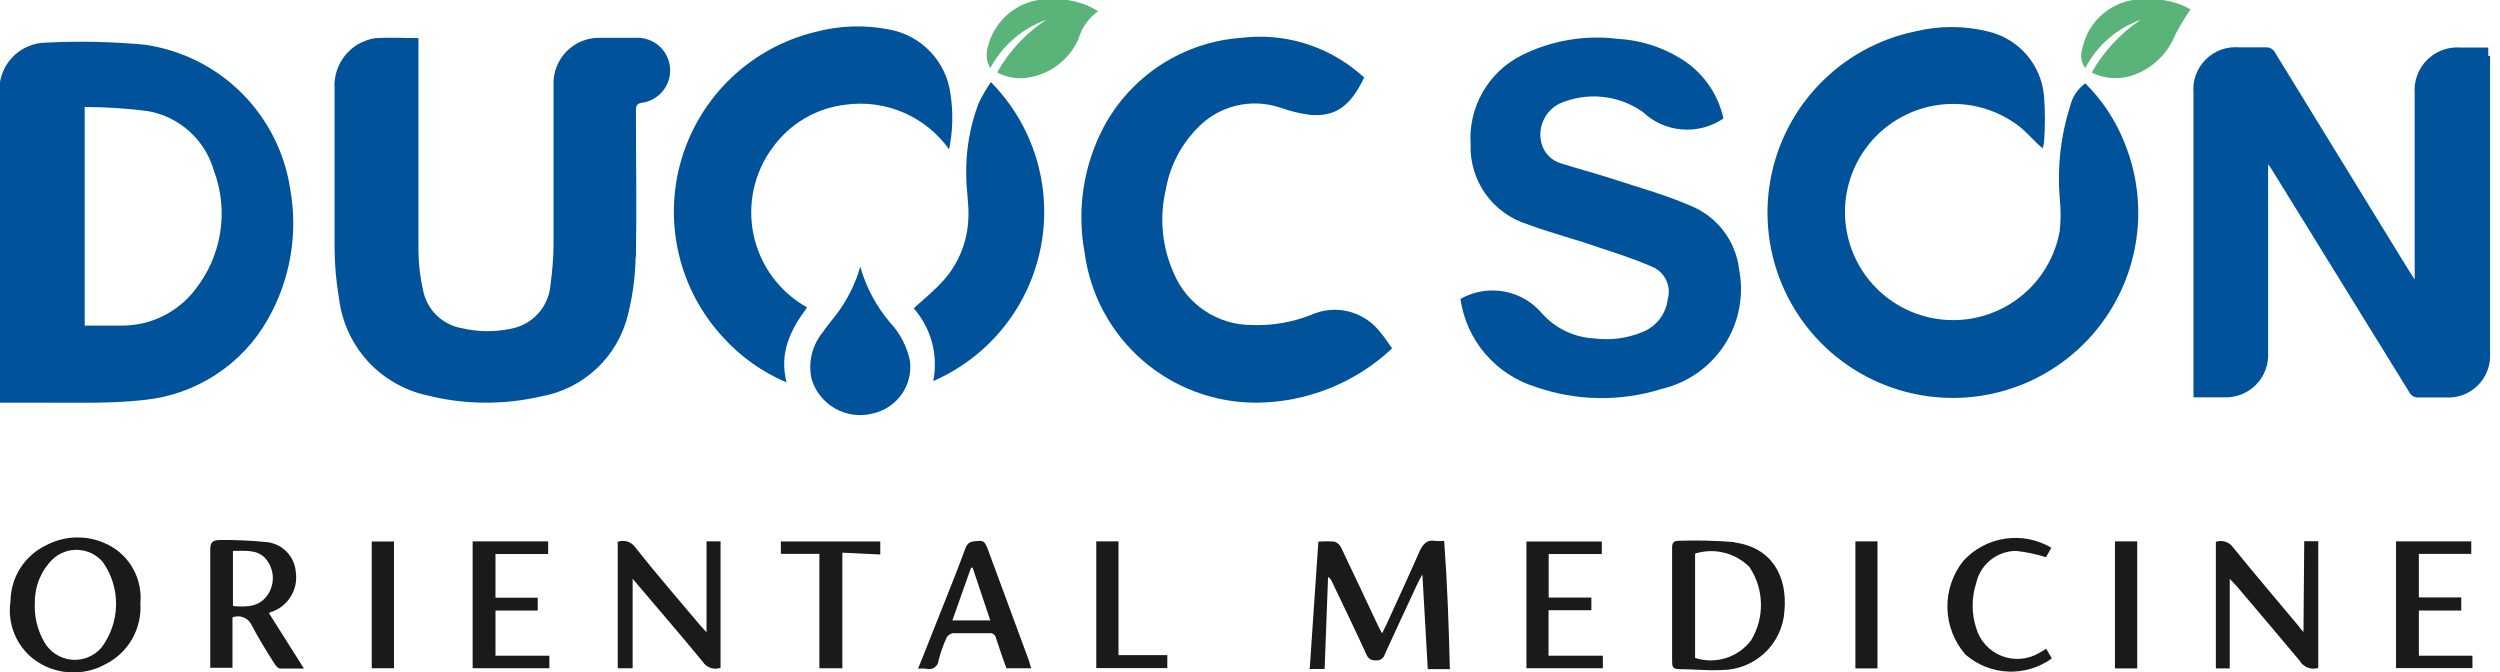 <svg width="119" height="32" viewBox="0 0 119 32" fill="none" xmlns="http://www.w3.org/2000/svg">
<g clip-path="url(#clip0)">
<path d="M118.442 2.659C118.442 2.531 118.442 2.403 118.442 2.261H117.113C116.822 2.24 116.53 2.282 116.257 2.384C115.983 2.485 115.735 2.645 115.529 2.851C115.322 3.057 115.163 3.305 115.061 3.578C114.959 3.851 114.918 4.143 114.939 4.433V12.837C114.939 12.964 114.939 13.092 114.939 13.305L114.598 12.773C112.504 9.361 110.408 5.947 108.31 2.531C108.268 2.439 108.198 2.362 108.11 2.313C108.022 2.263 107.92 2.242 107.82 2.254C107.415 2.254 107.01 2.254 106.605 2.254C106.311 2.226 106.014 2.263 105.736 2.362C105.458 2.461 105.205 2.621 104.995 2.829C104.785 3.037 104.624 3.288 104.523 3.566C104.422 3.843 104.383 4.139 104.409 4.433V18.912H105.83C106.115 18.929 106.399 18.885 106.665 18.784C106.931 18.683 107.173 18.526 107.374 18.325C107.576 18.124 107.732 17.883 107.833 17.617C107.935 17.351 107.978 17.067 107.962 16.783V7.819C108.061 7.961 108.097 7.996 108.118 8.039L114.662 18.635C114.702 18.728 114.77 18.805 114.857 18.856C114.944 18.907 115.045 18.929 115.145 18.919C115.564 18.919 115.983 18.919 116.395 18.919C116.677 18.94 116.961 18.9 117.226 18.803C117.492 18.705 117.734 18.552 117.935 18.354C118.137 18.156 118.294 17.917 118.396 17.654C118.498 17.39 118.543 17.108 118.527 16.826V2.659" fill="#00539A"/>
<path d="M99.258 3.972C98.903 4.226 98.651 4.599 98.548 5.023C98.09 6.444 97.918 7.942 98.043 9.43C98.1 9.949 98.1 10.473 98.043 10.992C97.847 12.098 97.293 13.11 96.466 13.872C95.64 14.635 94.587 15.106 93.467 15.214C92.347 15.322 91.222 15.061 90.265 14.47C89.308 13.88 88.571 12.992 88.166 11.944C87.761 10.895 87.711 9.743 88.023 8.664C88.336 7.584 88.993 6.636 89.895 5.965C90.798 5.294 91.895 4.936 93.02 4.947C94.145 4.957 95.236 5.335 96.125 6.023C96.516 6.329 96.836 6.733 97.227 7.06C97.261 6.966 97.285 6.868 97.297 6.769C97.351 6.041 97.351 5.31 97.297 4.583C97.236 3.851 96.944 3.157 96.463 2.602C95.981 2.047 95.335 1.66 94.619 1.495C93.485 1.218 92.3 1.218 91.166 1.495C89.388 1.863 87.767 2.77 86.524 4.093C85.281 5.415 84.477 7.088 84.221 8.884C83.965 10.68 84.27 12.51 85.094 14.127C85.917 15.743 87.22 17.066 88.825 17.916C90.429 18.765 92.257 19.099 94.058 18.873C95.86 18.647 97.547 17.871 98.891 16.651C100.235 15.431 101.169 13.827 101.567 12.057C101.965 10.287 101.806 8.438 101.113 6.762C100.696 5.722 100.072 4.778 99.28 3.986" fill="#00539A"/>
<path d="M12.764 15.172C13.821 13.303 14.193 11.124 13.816 9.011C13.557 7.27 12.743 5.659 11.493 4.418C10.243 3.178 8.626 2.374 6.881 2.127C5.334 1.983 3.779 1.95 2.228 2.027C1.915 2.026 1.606 2.09 1.319 2.215C1.033 2.34 0.775 2.523 0.563 2.752C0.351 2.982 0.19 3.253 0.089 3.549C-0.013 3.844 -0.051 4.158 -0.025 4.469V19.168C0.771 19.168 1.531 19.168 2.292 19.168C3.805 19.168 5.333 19.21 6.832 19.04C8.06 18.922 9.241 18.508 10.274 17.834C11.307 17.161 12.162 16.247 12.764 15.172ZM9.269 13.816C8.856 14.344 8.327 14.77 7.724 15.061C7.12 15.353 6.458 15.502 5.787 15.498C5.212 15.498 4.636 15.498 4.032 15.498V5.093C5.044 5.094 6.056 5.16 7.059 5.292C7.794 5.426 8.476 5.763 9.029 6.265C9.581 6.767 9.982 7.413 10.185 8.131C10.538 9.076 10.639 10.096 10.478 11.091C10.317 12.086 9.901 13.023 9.269 13.809" fill="#00539A"/>
<path d="M30.27 12.233C30.313 9.927 30.27 7.613 30.27 5.299C30.27 5.093 30.27 4.937 30.541 4.895C30.939 4.844 31.303 4.641 31.555 4.328C31.807 4.016 31.929 3.618 31.894 3.218C31.859 2.818 31.671 2.447 31.368 2.183C31.065 1.918 30.672 1.781 30.27 1.8H28.594C28.294 1.789 27.994 1.84 27.715 1.951C27.435 2.061 27.182 2.229 26.971 2.442C26.76 2.656 26.596 2.911 26.488 3.191C26.381 3.472 26.334 3.772 26.349 4.071C26.349 6.605 26.349 9.139 26.349 11.666C26.34 12.29 26.293 12.914 26.206 13.532C26.171 14.057 25.957 14.554 25.6 14.941C25.244 15.328 24.766 15.582 24.246 15.662C23.503 15.809 22.738 15.796 22 15.626C21.538 15.549 21.11 15.331 20.775 15.002C20.441 14.673 20.216 14.249 20.132 13.788C20.001 13.203 19.929 12.606 19.919 12.006C19.919 8.77 19.919 5.526 19.919 2.283V1.814C19.208 1.814 18.54 1.772 17.887 1.814C17.549 1.86 17.226 1.981 16.942 2.169C16.607 2.392 16.337 2.698 16.158 3.059C15.98 3.419 15.9 3.819 15.926 4.22C15.926 6.726 15.926 9.231 15.926 11.744C15.926 12.572 15.997 13.398 16.139 14.214C16.272 15.316 16.744 16.35 17.489 17.174C18.235 17.997 19.218 18.57 20.302 18.813C22.076 19.263 23.932 19.285 25.716 18.877C26.725 18.705 27.66 18.239 28.404 17.538C29.149 16.838 29.669 15.933 29.901 14.938C30.122 14.048 30.242 13.136 30.256 12.219" fill="#00539A"/>
<path d="M82.782 12.815C82.7 12.135 82.433 11.49 82.01 10.95C81.586 10.411 81.023 9.998 80.381 9.756C79.187 9.245 77.923 8.898 76.686 8.493C75.898 8.238 75.095 8.025 74.32 7.783C74.095 7.719 73.889 7.598 73.724 7.431C73.558 7.265 73.438 7.058 73.376 6.832C73.278 6.465 73.311 6.075 73.467 5.729C73.624 5.382 73.895 5.1 74.235 4.93C74.872 4.652 75.57 4.541 76.261 4.61C76.953 4.678 77.616 4.923 78.186 5.32C78.694 5.806 79.353 6.103 80.054 6.161C80.755 6.22 81.455 6.035 82.036 5.64C81.795 4.535 81.142 3.563 80.21 2.922C79.26 2.285 78.156 1.915 77.013 1.85C75.447 1.654 73.859 1.923 72.445 2.623C71.662 3.013 71.013 3.626 70.578 4.383C70.143 5.141 69.942 6.01 70.001 6.882C69.974 7.722 70.223 8.547 70.711 9.232C71.198 9.916 71.897 10.422 72.701 10.672C73.83 11.098 74.995 11.382 76.146 11.793C76.963 12.063 77.795 12.326 78.583 12.674C78.889 12.783 79.142 13.005 79.29 13.293C79.439 13.581 79.474 13.915 79.386 14.228C79.347 14.585 79.208 14.924 78.986 15.206C78.763 15.488 78.467 15.702 78.129 15.825C77.422 16.109 76.653 16.207 75.898 16.109C75.427 16.087 74.966 15.973 74.54 15.772C74.115 15.571 73.733 15.287 73.418 14.938C72.954 14.381 72.31 14.005 71.597 13.876C70.884 13.746 70.148 13.87 69.518 14.228C69.655 15.193 70.063 16.098 70.696 16.84C71.329 17.581 72.159 18.128 73.091 18.415C75.035 19.095 77.146 19.127 79.109 18.508C80.337 18.219 81.406 17.466 82.091 16.408C82.775 15.349 83.023 14.067 82.782 12.83" fill="#00539A"/>
<path d="M65.752 15.882C65.382 15.368 64.844 14.998 64.231 14.836C63.618 14.675 62.968 14.73 62.392 14.995C61.499 15.346 60.544 15.508 59.585 15.47C58.796 15.472 58.024 15.241 57.366 14.806C56.708 14.372 56.192 13.754 55.883 13.029C55.312 11.772 55.175 10.361 55.493 9.018C55.683 7.93 56.195 6.924 56.963 6.13C57.464 5.592 58.109 5.212 58.822 5.036C59.535 4.859 60.284 4.894 60.978 5.136C61.413 5.29 61.863 5.399 62.32 5.463C63.557 5.583 64.281 5.065 64.935 3.688L64.629 3.426C63.866 2.792 62.98 2.32 62.027 2.041C61.074 1.761 60.074 1.679 59.088 1.8C57.723 1.897 56.406 2.339 55.258 3.084C54.111 3.829 53.173 4.852 52.53 6.059C51.568 7.891 51.25 9.993 51.628 12.028C51.89 14.008 52.866 15.826 54.372 17.14C55.879 18.454 57.812 19.175 59.812 19.168C62.212 19.15 64.516 18.227 66.264 16.584C66.086 16.329 65.93 16.095 65.752 15.875" fill="#00539A"/>
<path d="M38.406 14.625C37.762 14.264 37.203 13.77 36.765 13.176C36.328 12.581 36.023 11.901 35.87 11.179C35.718 10.457 35.721 9.712 35.88 8.991C36.039 8.271 36.35 7.593 36.793 7.003C37.2 6.442 37.72 5.972 38.319 5.624C38.919 5.275 39.585 5.056 40.274 4.98C41.208 4.856 42.158 4.989 43.022 5.364C43.885 5.739 44.63 6.342 45.176 7.109C45.357 6.235 45.378 5.336 45.24 4.455C45.14 3.71 44.808 3.016 44.292 2.47C43.776 1.924 43.101 1.553 42.363 1.41C41.172 1.17 39.941 1.212 38.768 1.531C37.279 1.9 35.913 2.651 34.804 3.709C33.695 4.768 32.881 6.097 32.443 7.565C32.006 9.034 31.959 10.591 32.308 12.083C32.657 13.575 33.39 14.951 34.434 16.073C35.27 16.992 36.295 17.718 37.439 18.203C37.084 16.783 37.624 15.704 38.406 14.654" fill="#00539A"/>
<path d="M46.576 4.93C46.167 6.018 45.969 7.175 45.993 8.337C45.993 9.047 46.136 9.757 46.093 10.417C46.051 11.459 45.664 12.458 44.992 13.256C44.544 13.774 44.004 14.214 43.493 14.675C43.903 15.143 44.2 15.698 44.362 16.299C44.523 16.899 44.544 17.529 44.423 18.139C45.733 17.569 46.883 16.689 47.776 15.575C48.669 14.46 49.276 13.146 49.546 11.745C49.816 10.344 49.74 8.898 49.326 7.533C48.911 6.167 48.17 4.923 47.166 3.908C46.942 4.233 46.745 4.574 46.576 4.93Z" fill="#00539A"/>
<path d="M42.37 15.356C41.711 14.581 41.226 13.674 40.949 12.695C40.707 13.542 40.304 14.334 39.763 15.03C39.564 15.285 39.35 15.541 39.166 15.811C38.913 16.118 38.733 16.48 38.641 16.867C38.548 17.254 38.546 17.658 38.633 18.046C38.813 18.643 39.218 19.147 39.763 19.452C40.308 19.756 40.949 19.838 41.553 19.679C42.104 19.556 42.589 19.233 42.915 18.773C43.241 18.312 43.383 17.747 43.315 17.188C43.176 16.502 42.849 15.868 42.37 15.356Z" fill="#00539A"/>
<path d="M68.31 25.747C67.948 25.683 67.777 25.854 67.599 26.18C67.081 27.365 66.534 28.537 65.994 29.729C65.937 29.857 65.866 29.977 65.788 30.148C65.709 29.999 65.653 29.906 65.61 29.814C65.02 28.565 64.438 27.316 63.841 26.074C63.782 25.94 63.672 25.836 63.535 25.783C63.275 25.761 63.014 25.761 62.754 25.783C62.612 27.834 62.477 29.828 62.342 31.844H63.052C63.109 30.375 63.159 28.927 63.216 27.465C63.301 27.515 63.366 27.592 63.4 27.685C63.955 28.842 64.509 29.991 65.042 31.155C65.073 31.244 65.134 31.32 65.214 31.37C65.294 31.421 65.388 31.442 65.482 31.432C65.577 31.446 65.673 31.425 65.753 31.372C65.832 31.32 65.89 31.24 65.915 31.148C66.441 29.991 66.981 28.842 67.514 27.692C67.564 27.6 67.621 27.507 67.706 27.344C67.798 28.913 67.883 30.382 67.962 31.851H69.013C68.963 29.771 68.892 27.784 68.743 25.747C68.599 25.758 68.454 25.758 68.31 25.747Z" fill="#020202" fill-opacity="0.9"/>
<path d="M5.496 26.137C5.018 25.811 4.46 25.62 3.881 25.587C3.303 25.553 2.727 25.677 2.214 25.946C1.705 26.184 1.275 26.561 0.972 27.033C0.669 27.505 0.506 28.053 0.501 28.614C0.421 29.133 0.482 29.663 0.677 30.15C0.872 30.637 1.194 31.062 1.61 31.382C2.093 31.744 2.67 31.959 3.272 32.001C3.874 32.044 4.476 31.913 5.006 31.624C5.542 31.358 5.987 30.941 6.286 30.423C6.584 29.905 6.722 29.31 6.682 28.714C6.728 28.218 6.643 27.719 6.434 27.267C6.226 26.815 5.902 26.425 5.496 26.137ZM4.821 30.836C4.645 31.037 4.424 31.194 4.175 31.292C3.927 31.39 3.658 31.427 3.392 31.4C3.126 31.373 2.871 31.282 2.647 31.136C2.423 30.99 2.238 30.792 2.107 30.559C1.776 29.985 1.62 29.326 1.659 28.664C1.656 28.284 1.729 27.907 1.875 27.556C2.02 27.205 2.234 26.887 2.505 26.62C2.668 26.467 2.86 26.349 3.07 26.273C3.28 26.196 3.503 26.163 3.726 26.175C3.949 26.187 4.167 26.244 4.367 26.342C4.568 26.441 4.746 26.579 4.892 26.748C5.316 27.349 5.538 28.068 5.525 28.803C5.512 29.538 5.266 30.25 4.821 30.836Z" fill="#020202" fill-opacity="0.9"/>
<path d="M82.555 25.804C81.681 25.733 80.803 25.712 79.926 25.74C79.67 25.74 79.585 25.833 79.592 26.088C79.592 26.989 79.592 27.891 79.592 28.799C79.592 29.708 79.592 30.559 79.592 31.44C79.592 31.695 79.592 31.851 79.933 31.851C80.594 31.851 81.255 31.929 81.916 31.894C82.689 31.9 83.435 31.609 83.999 31.08C84.562 30.552 84.9 29.826 84.942 29.055C85.084 27.373 84.296 26.053 82.555 25.818V25.804ZM83.351 30.481C83.048 30.88 82.629 31.174 82.152 31.324C81.675 31.474 81.163 31.472 80.686 31.319V26.351C81.135 26.21 81.613 26.196 82.069 26.308C82.525 26.421 82.941 26.657 83.273 26.989C83.617 27.504 83.807 28.105 83.821 28.724C83.835 29.343 83.672 29.952 83.351 30.481Z" fill="#020202" fill-opacity="0.9"/>
<path d="M12.949 29.118C13.329 28.982 13.649 28.717 13.855 28.37C14.062 28.023 14.14 27.615 14.079 27.216C14.048 26.841 13.882 26.491 13.611 26.23C13.34 25.968 12.984 25.814 12.608 25.797C11.9 25.727 11.188 25.696 10.476 25.704C10.064 25.704 10 25.861 10.008 26.223C10.008 27.94 10.008 29.665 10.008 31.39C10.008 31.517 10.008 31.652 10.008 31.787H11.066V29.388C11.235 29.32 11.424 29.32 11.593 29.388C11.762 29.455 11.899 29.585 11.976 29.75C12.309 30.389 12.686 30.999 13.077 31.61C13.134 31.702 13.24 31.815 13.325 31.823C13.688 31.823 14.036 31.823 14.469 31.823L12.8 29.182L12.935 29.111L12.949 29.118ZM11.088 28.806V26.223C11.741 26.223 12.38 26.13 12.764 26.755C12.91 26.983 12.987 27.247 12.987 27.518C12.987 27.788 12.91 28.053 12.764 28.281C12.38 28.884 11.77 28.905 11.109 28.849" fill="#020202" fill-opacity="0.9"/>
<path d="M33.631 30.098C33.496 29.949 33.411 29.863 33.34 29.778C32.295 28.529 31.208 27.287 30.221 26.031C30.129 25.908 30 25.818 29.852 25.774C29.705 25.731 29.548 25.736 29.404 25.79V31.808H30.114V27.55C31.265 28.912 32.381 30.197 33.453 31.503C33.541 31.64 33.672 31.742 33.826 31.794C33.98 31.846 34.147 31.843 34.299 31.787V25.768H33.631V30.098Z" fill="#020202" fill-opacity="0.9"/>
<path d="M109.646 30.084C109.555 29.984 109.47 29.88 109.39 29.772C108.353 28.537 107.308 27.302 106.292 26.053C106.203 25.926 106.075 25.831 105.928 25.784C105.78 25.737 105.621 25.739 105.475 25.79V31.816H106.136V27.557C106.285 27.713 106.378 27.799 106.463 27.898C107.465 29.083 108.473 30.261 109.461 31.447C109.547 31.597 109.682 31.714 109.844 31.777C110.005 31.84 110.184 31.846 110.349 31.794V25.762H109.681L109.646 30.084Z" fill="#020202" fill-opacity="0.9"/>
<path d="M52.274 0.53C52.068 0.423 51.919 0.331 51.755 0.26C51.138 0.013 50.472 -0.089 49.809 -0.038C49.17 -0.017 48.554 0.21 48.055 0.609C47.555 1.008 47.199 1.558 47.038 2.176C46.976 2.352 46.953 2.538 46.97 2.723C46.987 2.908 47.044 3.087 47.137 3.248C47.706 2.174 48.657 1.351 49.802 0.941C48.832 1.576 48.03 2.436 47.464 3.447C47.959 3.715 48.535 3.793 49.084 3.667C49.578 3.566 50.04 3.349 50.432 3.032C50.824 2.716 51.134 2.311 51.336 1.85C51.492 1.317 51.822 0.852 52.274 0.53Z" fill="#5AB379"/>
<path d="M101.965 -0.038C101.296 -0.031 100.649 0.204 100.133 0.629C99.616 1.054 99.26 1.642 99.124 2.297C99.067 2.453 99.05 2.621 99.074 2.786C99.098 2.95 99.161 3.106 99.258 3.241C99.816 2.167 100.761 1.345 101.901 0.941C100.936 1.585 100.136 2.445 99.564 3.454C99.879 3.611 100.224 3.701 100.577 3.718C100.929 3.735 101.281 3.679 101.61 3.553C102.052 3.386 102.454 3.127 102.789 2.795C103.125 2.462 103.386 2.063 103.557 1.623C103.77 1.218 104.007 0.827 104.267 0.452C104.189 0.409 104.033 0.317 103.87 0.246C103.264 0.01 102.613 -0.087 101.965 -0.038Z" fill="#5AB379"/>
<path d="M46.981 26.052C46.903 25.853 46.825 25.718 46.576 25.747C46.327 25.775 46.1 25.747 45.972 26.052C45.503 27.323 44.992 28.579 44.494 29.835C44.239 30.488 43.976 31.141 43.699 31.829C43.826 31.818 43.955 31.818 44.082 31.829C44.148 31.851 44.219 31.858 44.288 31.848C44.357 31.839 44.423 31.813 44.48 31.774C44.538 31.735 44.586 31.683 44.621 31.623C44.655 31.562 44.675 31.494 44.679 31.425C44.773 31.057 44.899 30.699 45.056 30.353C45.088 30.297 45.132 30.249 45.184 30.212C45.237 30.175 45.298 30.151 45.361 30.14C45.937 30.14 46.512 30.14 47.081 30.14C47.119 30.134 47.158 30.136 47.196 30.145C47.233 30.154 47.269 30.171 47.3 30.194C47.331 30.218 47.357 30.247 47.377 30.28C47.397 30.313 47.409 30.35 47.414 30.389C47.571 30.878 47.741 31.354 47.905 31.808H49.084C49.034 31.652 49.006 31.538 48.97 31.425C48.303 29.629 47.642 27.841 46.981 26.038V26.052ZM45.333 29.53C45.638 28.678 45.93 27.848 46.221 27.024H46.299C46.576 27.848 46.846 28.671 47.137 29.53H45.333Z" fill="#020202" fill-opacity="0.9"/>
<path d="M23.585 29.062H25.596V28.451H23.585V26.372H26.093V25.769H22.498V31.808H26.15V31.212H23.585V29.062Z" fill="#020202" fill-opacity="0.9"/>
<path d="M115.138 29.062H117.156V28.437H115.138V26.365H117.632V25.769H114.051V31.801H117.688V31.212H115.138V29.062Z" fill="#020202" fill-opacity="0.9"/>
<path d="M73.71 29.047H75.749V28.444H73.717V26.372H76.246V25.775H72.658V31.808H76.296V31.212H73.71V29.047Z" fill="#020202" fill-opacity="0.9"/>
<path d="M97.056 31.085C96.788 31.242 96.488 31.335 96.178 31.359C95.868 31.382 95.557 31.335 95.268 31.22C94.98 31.105 94.721 30.925 94.513 30.695C94.304 30.465 94.151 30.19 94.065 29.892C93.843 29.2 93.843 28.456 94.065 27.763C94.16 27.328 94.4 26.939 94.746 26.659C95.093 26.379 95.524 26.225 95.969 26.223C96.451 26.278 96.926 26.378 97.39 26.521L97.646 26.074C96.982 25.68 96.202 25.527 95.438 25.641C94.675 25.755 93.974 26.128 93.454 26.698C92.945 27.337 92.678 28.134 92.697 28.95C92.717 29.766 93.022 30.549 93.56 31.163C94.124 31.651 94.837 31.935 95.583 31.967C96.328 31.999 97.063 31.778 97.667 31.34L97.397 30.879C97.29 30.951 97.178 31.018 97.063 31.078" fill="#020202" fill-opacity="0.9"/>
<path d="M37.169 26.364H39.002V31.808H40.096V26.308L41.901 26.393V25.775H37.169V26.364Z" fill="#020202" fill-opacity="0.9"/>
<path d="M53.24 25.769H52.182V31.801H55.564V31.184H53.24V25.769Z" fill="#020202" fill-opacity="0.9"/>
<path d="M18.754 25.775H17.695V31.808H18.754V25.775Z" fill="#020202" fill-opacity="0.9"/>
<path d="M89.368 25.769H88.317V31.816H89.368V25.769Z" fill="#020202" fill-opacity="0.9"/>
<path d="M101.731 25.769H100.672V31.816H101.731V25.769Z" fill="#020202" fill-opacity="0.9"/>
</g>
<defs>
<clipPath id="clip0">
<rect width="119" height="32" fill="white"/>
</clipPath>
</defs>
</svg>
